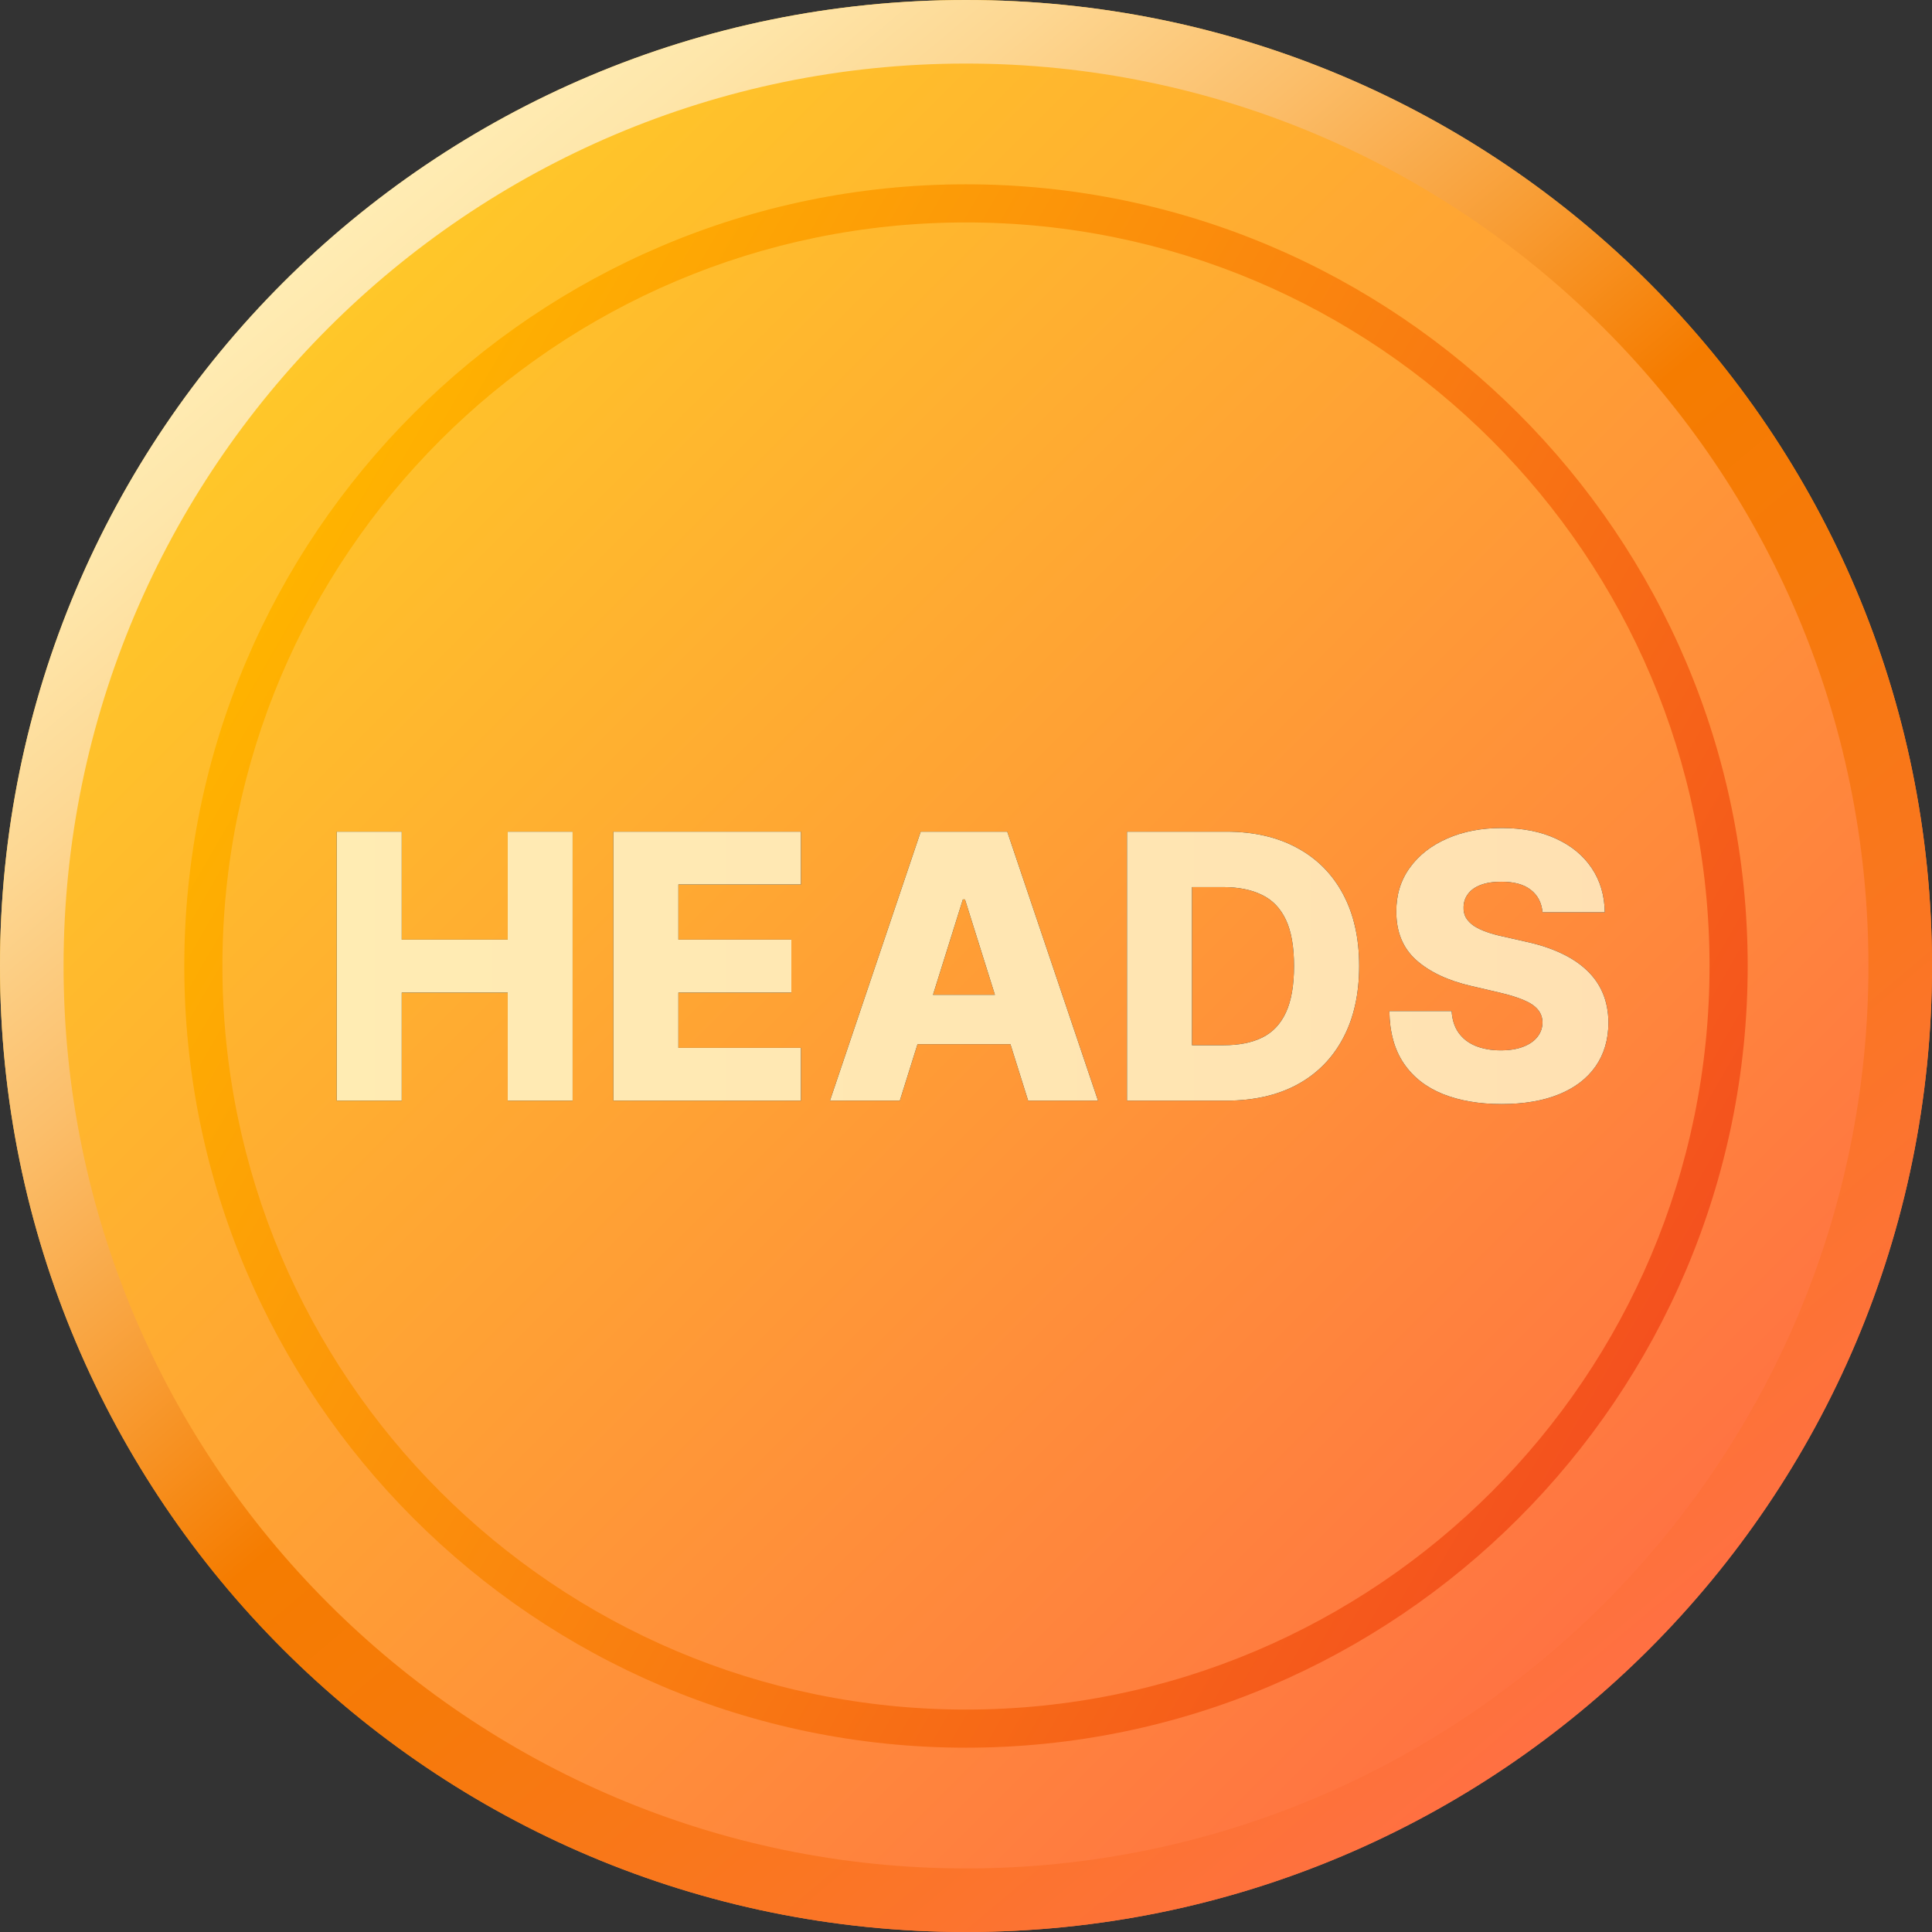 <svg width="68" height="68" viewBox="0 0 68 68" fill="none" xmlns="http://www.w3.org/2000/svg">
<rect x="0" y="0" width="68" height="68" fill="#333333" stroke="none"/>
<path d="M34 68C52.778 68 68 52.778 68 34C68 15.222 52.778 0 34 0C15.222 0 0 15.222 0 34C0 52.778 15.222 68 34 68Z" fill="url(#paint0_linear_12_389)"/>
<path d="M34 2.237C51.492 2.237 65.763 16.463 65.763 34C65.763 51.537 51.492 65.763 34 65.763C16.508 65.763 2.237 51.492 2.237 34C2.237 16.508 16.463 2.237 34 2.237ZM34 0C15.21 0 0 15.21 0 34C0 52.789 15.21 68 34 68C52.789 68 68 52.789 68 34C68 15.21 52.789 0 34 0Z" fill="url(#paint1_linear_12_389)"/>
<path d="M33.999 61.513C18.834 61.513 6.486 49.166 6.486 34C6.486 18.834 18.834 6.487 33.999 6.487C49.165 6.487 61.513 18.834 61.513 34C61.513 49.166 49.165 61.513 33.999 61.513ZM33.999 7.829C19.549 7.829 7.828 19.55 7.828 34C7.828 48.45 19.549 60.171 33.999 60.171C48.45 60.171 60.17 48.45 60.17 34C60.17 19.55 48.45 7.829 33.999 7.829Z" fill="url(#paint2_linear_12_389)"/>
<path d="M11.852 38.739V29.272H14.14V33.072H17.87V29.272H20.154V38.739H17.87V34.935H14.14V38.739H11.852Z" fill="black"/>
<path d="M11.852 38.739V29.272H14.14V33.072H17.87V29.272H20.154V38.739H17.87V34.935H14.14V38.739H11.852Z" fill="url(#paint3_linear_12_389)"/>
<path d="M21.589 38.739V29.272H28.19V31.131H23.877V33.072H27.853V34.935H23.877V36.881H28.19V38.739H21.589Z" fill="black"/>
<path d="M21.589 38.739V29.272H28.19V31.131H23.877V33.072H27.853V34.935H23.877V36.881H28.19V38.739H21.589Z" fill="url(#paint4_linear_12_389)"/>
<path d="M31.671 38.739H29.212L32.406 29.272H35.452L38.646 38.739H36.187L33.964 31.657H33.89L31.671 38.739ZM31.343 35.014H36.483V36.752H31.343V35.014Z" fill="black"/>
<path d="M31.671 38.739H29.212L32.406 29.272H35.452L38.646 38.739H36.187L33.964 31.657H33.89L31.671 38.739ZM31.343 35.014H36.483V36.752H31.343V35.014Z" fill="url(#paint5_linear_12_389)"/>
<path d="M43.165 38.739H39.666V29.272H43.16C44.125 29.272 44.955 29.462 45.652 29.841C46.351 30.217 46.891 30.759 47.27 31.468C47.649 32.174 47.838 33.018 47.838 34.001C47.838 34.987 47.649 35.835 47.27 36.544C46.894 37.252 46.356 37.796 45.656 38.175C44.957 38.551 44.126 38.739 43.165 38.739ZM41.954 36.788H43.077C43.607 36.788 44.055 36.699 44.422 36.52C44.792 36.339 45.071 36.044 45.259 35.638C45.45 35.228 45.545 34.682 45.545 34.001C45.545 33.32 45.45 32.778 45.259 32.374C45.068 31.967 44.786 31.674 44.413 31.496C44.043 31.314 43.587 31.223 43.045 31.223H41.954V36.788Z" fill="black"/>
<path d="M43.165 38.739H39.666V29.272H43.16C44.125 29.272 44.955 29.462 45.652 29.841C46.351 30.217 46.891 30.759 47.27 31.468C47.649 32.174 47.838 33.018 47.838 34.001C47.838 34.987 47.649 35.835 47.27 36.544C46.894 37.252 46.356 37.796 45.656 38.175C44.957 38.551 44.126 38.739 43.165 38.739ZM41.954 36.788H43.077C43.607 36.788 44.055 36.699 44.422 36.52C44.792 36.339 45.071 36.044 45.259 35.638C45.45 35.228 45.545 34.682 45.545 34.001C45.545 33.32 45.45 32.778 45.259 32.374C45.068 31.967 44.786 31.674 44.413 31.496C44.043 31.314 43.587 31.223 43.045 31.223H41.954V36.788Z" fill="url(#paint6_linear_12_389)"/>
<path d="M54.291 32.111C54.261 31.771 54.123 31.508 53.88 31.32C53.639 31.129 53.296 31.034 52.849 31.034C52.553 31.034 52.307 31.072 52.109 31.149C51.912 31.226 51.764 31.332 51.666 31.468C51.567 31.601 51.516 31.753 51.513 31.926C51.507 32.067 51.535 32.192 51.596 32.3C51.661 32.408 51.754 32.503 51.874 32.587C51.997 32.667 52.145 32.738 52.318 32.799C52.49 32.861 52.684 32.915 52.9 32.961L53.714 33.146C54.182 33.248 54.595 33.383 54.952 33.553C55.313 33.722 55.615 33.924 55.858 34.158C56.105 34.392 56.291 34.662 56.418 34.967C56.544 35.272 56.609 35.614 56.612 35.993C56.609 36.591 56.458 37.104 56.159 37.533C55.86 37.961 55.43 38.289 54.869 38.517C54.311 38.745 53.638 38.859 52.849 38.859C52.057 38.859 51.367 38.741 50.778 38.504C50.19 38.266 49.732 37.906 49.405 37.422C49.079 36.938 48.911 36.326 48.901 35.587H51.093C51.111 35.892 51.193 36.146 51.337 36.349C51.482 36.553 51.681 36.707 51.934 36.812C52.19 36.916 52.485 36.969 52.821 36.969C53.13 36.969 53.392 36.927 53.607 36.844C53.826 36.761 53.994 36.645 54.111 36.497C54.228 36.349 54.288 36.18 54.291 35.989C54.288 35.81 54.233 35.658 54.125 35.531C54.017 35.402 53.851 35.291 53.626 35.198C53.404 35.103 53.12 35.015 52.775 34.935L51.786 34.704C50.966 34.516 50.321 34.212 49.849 33.793C49.377 33.371 49.143 32.801 49.146 32.083C49.143 31.497 49.3 30.984 49.618 30.544C49.935 30.103 50.374 29.759 50.935 29.513C51.496 29.266 52.136 29.143 52.854 29.143C53.587 29.143 54.224 29.268 54.763 29.517C55.305 29.764 55.726 30.11 56.025 30.557C56.324 31.004 56.476 31.522 56.482 32.111H54.291Z" fill="black"/>
<path d="M54.291 32.111C54.261 31.771 54.123 31.508 53.88 31.32C53.639 31.129 53.296 31.034 52.849 31.034C52.553 31.034 52.307 31.072 52.109 31.149C51.912 31.226 51.764 31.332 51.666 31.468C51.567 31.601 51.516 31.753 51.513 31.926C51.507 32.067 51.535 32.192 51.596 32.3C51.661 32.408 51.754 32.503 51.874 32.587C51.997 32.667 52.145 32.738 52.318 32.799C52.49 32.861 52.684 32.915 52.9 32.961L53.714 33.146C54.182 33.248 54.595 33.383 54.952 33.553C55.313 33.722 55.615 33.924 55.858 34.158C56.105 34.392 56.291 34.662 56.418 34.967C56.544 35.272 56.609 35.614 56.612 35.993C56.609 36.591 56.458 37.104 56.159 37.533C55.86 37.961 55.43 38.289 54.869 38.517C54.311 38.745 53.638 38.859 52.849 38.859C52.057 38.859 51.367 38.741 50.778 38.504C50.19 38.266 49.732 37.906 49.405 37.422C49.079 36.938 48.911 36.326 48.901 35.587H51.093C51.111 35.892 51.193 36.146 51.337 36.349C51.482 36.553 51.681 36.707 51.934 36.812C52.19 36.916 52.485 36.969 52.821 36.969C53.13 36.969 53.392 36.927 53.607 36.844C53.826 36.761 53.994 36.645 54.111 36.497C54.228 36.349 54.288 36.18 54.291 35.989C54.288 35.81 54.233 35.658 54.125 35.531C54.017 35.402 53.851 35.291 53.626 35.198C53.404 35.103 53.12 35.015 52.775 34.935L51.786 34.704C50.966 34.516 50.321 34.212 49.849 33.793C49.377 33.371 49.143 32.801 49.146 32.083C49.143 31.497 49.3 30.984 49.618 30.544C49.935 30.103 50.374 29.759 50.935 29.513C51.496 29.266 52.136 29.143 52.854 29.143C53.587 29.143 54.224 29.268 54.763 29.517C55.305 29.764 55.726 30.11 56.025 30.557C56.324 31.004 56.476 31.522 56.482 32.111H54.291Z" fill="url(#paint7_linear_12_389)"/>
<defs>
<linearGradient id="paint0_linear_12_389" x1="9.958" y1="9.958" x2="58.042" y2="58.042" gradientUnits="userSpaceOnUse">
<stop stop-color="#FFCA28"/>
<stop offset="1" stop-color="#FF7043"/>
</linearGradient>
<linearGradient id="paint1_linear_12_389" x1="12.141" y1="7.949" x2="55.859" y2="60.051" gradientUnits="userSpaceOnUse">
<stop stop-color="#FFECB3"/>
<stop offset="0.055" stop-color="#FEE6AA"/>
<stop offset="0.145" stop-color="#FDD792"/>
<stop offset="0.258" stop-color="#FBBE6A"/>
<stop offset="0.389" stop-color="#F89C33"/>
<stop offset="0.5" stop-color="#F57C00"/>
<stop offset="0.613" stop-color="#F67A09"/>
<stop offset="0.798" stop-color="#FA7621"/>
<stop offset="1" stop-color="#FF7043"/>
</linearGradient>
<linearGradient id="paint2_linear_12_389" x1="10.179" y1="20.247" x2="57.82" y2="47.753" gradientUnits="userSpaceOnUse">
<stop stop-color="#FFB300"/>
<stop offset="1" stop-color="#F4511E"/>
</linearGradient>
<linearGradient id="paint3_linear_12_389" x1="11.135" y1="33.979" x2="57.18" y2="33.979" gradientUnits="userSpaceOnUse">
<stop stop-color="#FFECB3"/>
<stop offset="0.805" stop-color="#FFE3B2"/>
<stop offset="1" stop-color="#FFE0B2"/>
</linearGradient>
<linearGradient id="paint4_linear_12_389" x1="11.135" y1="33.979" x2="57.18" y2="33.979" gradientUnits="userSpaceOnUse">
<stop stop-color="#FFECB3"/>
<stop offset="0.805" stop-color="#FFE3B2"/>
<stop offset="1" stop-color="#FFE0B2"/>
</linearGradient>
<linearGradient id="paint5_linear_12_389" x1="11.135" y1="33.979" x2="57.18" y2="33.979" gradientUnits="userSpaceOnUse">
<stop stop-color="#FFECB3"/>
<stop offset="0.805" stop-color="#FFE3B2"/>
<stop offset="1" stop-color="#FFE0B2"/>
</linearGradient>
<linearGradient id="paint6_linear_12_389" x1="11.135" y1="33.979" x2="57.18" y2="33.979" gradientUnits="userSpaceOnUse">
<stop stop-color="#FFECB3"/>
<stop offset="0.805" stop-color="#FFE3B2"/>
<stop offset="1" stop-color="#FFE0B2"/>
</linearGradient>
<linearGradient id="paint7_linear_12_389" x1="11.135" y1="33.979" x2="57.18" y2="33.979" gradientUnits="userSpaceOnUse">
<stop stop-color="#FFECB3"/>
<stop offset="0.805" stop-color="#FFE3B2"/>
<stop offset="1" stop-color="#FFE0B2"/>
</linearGradient>
</defs>
</svg>
